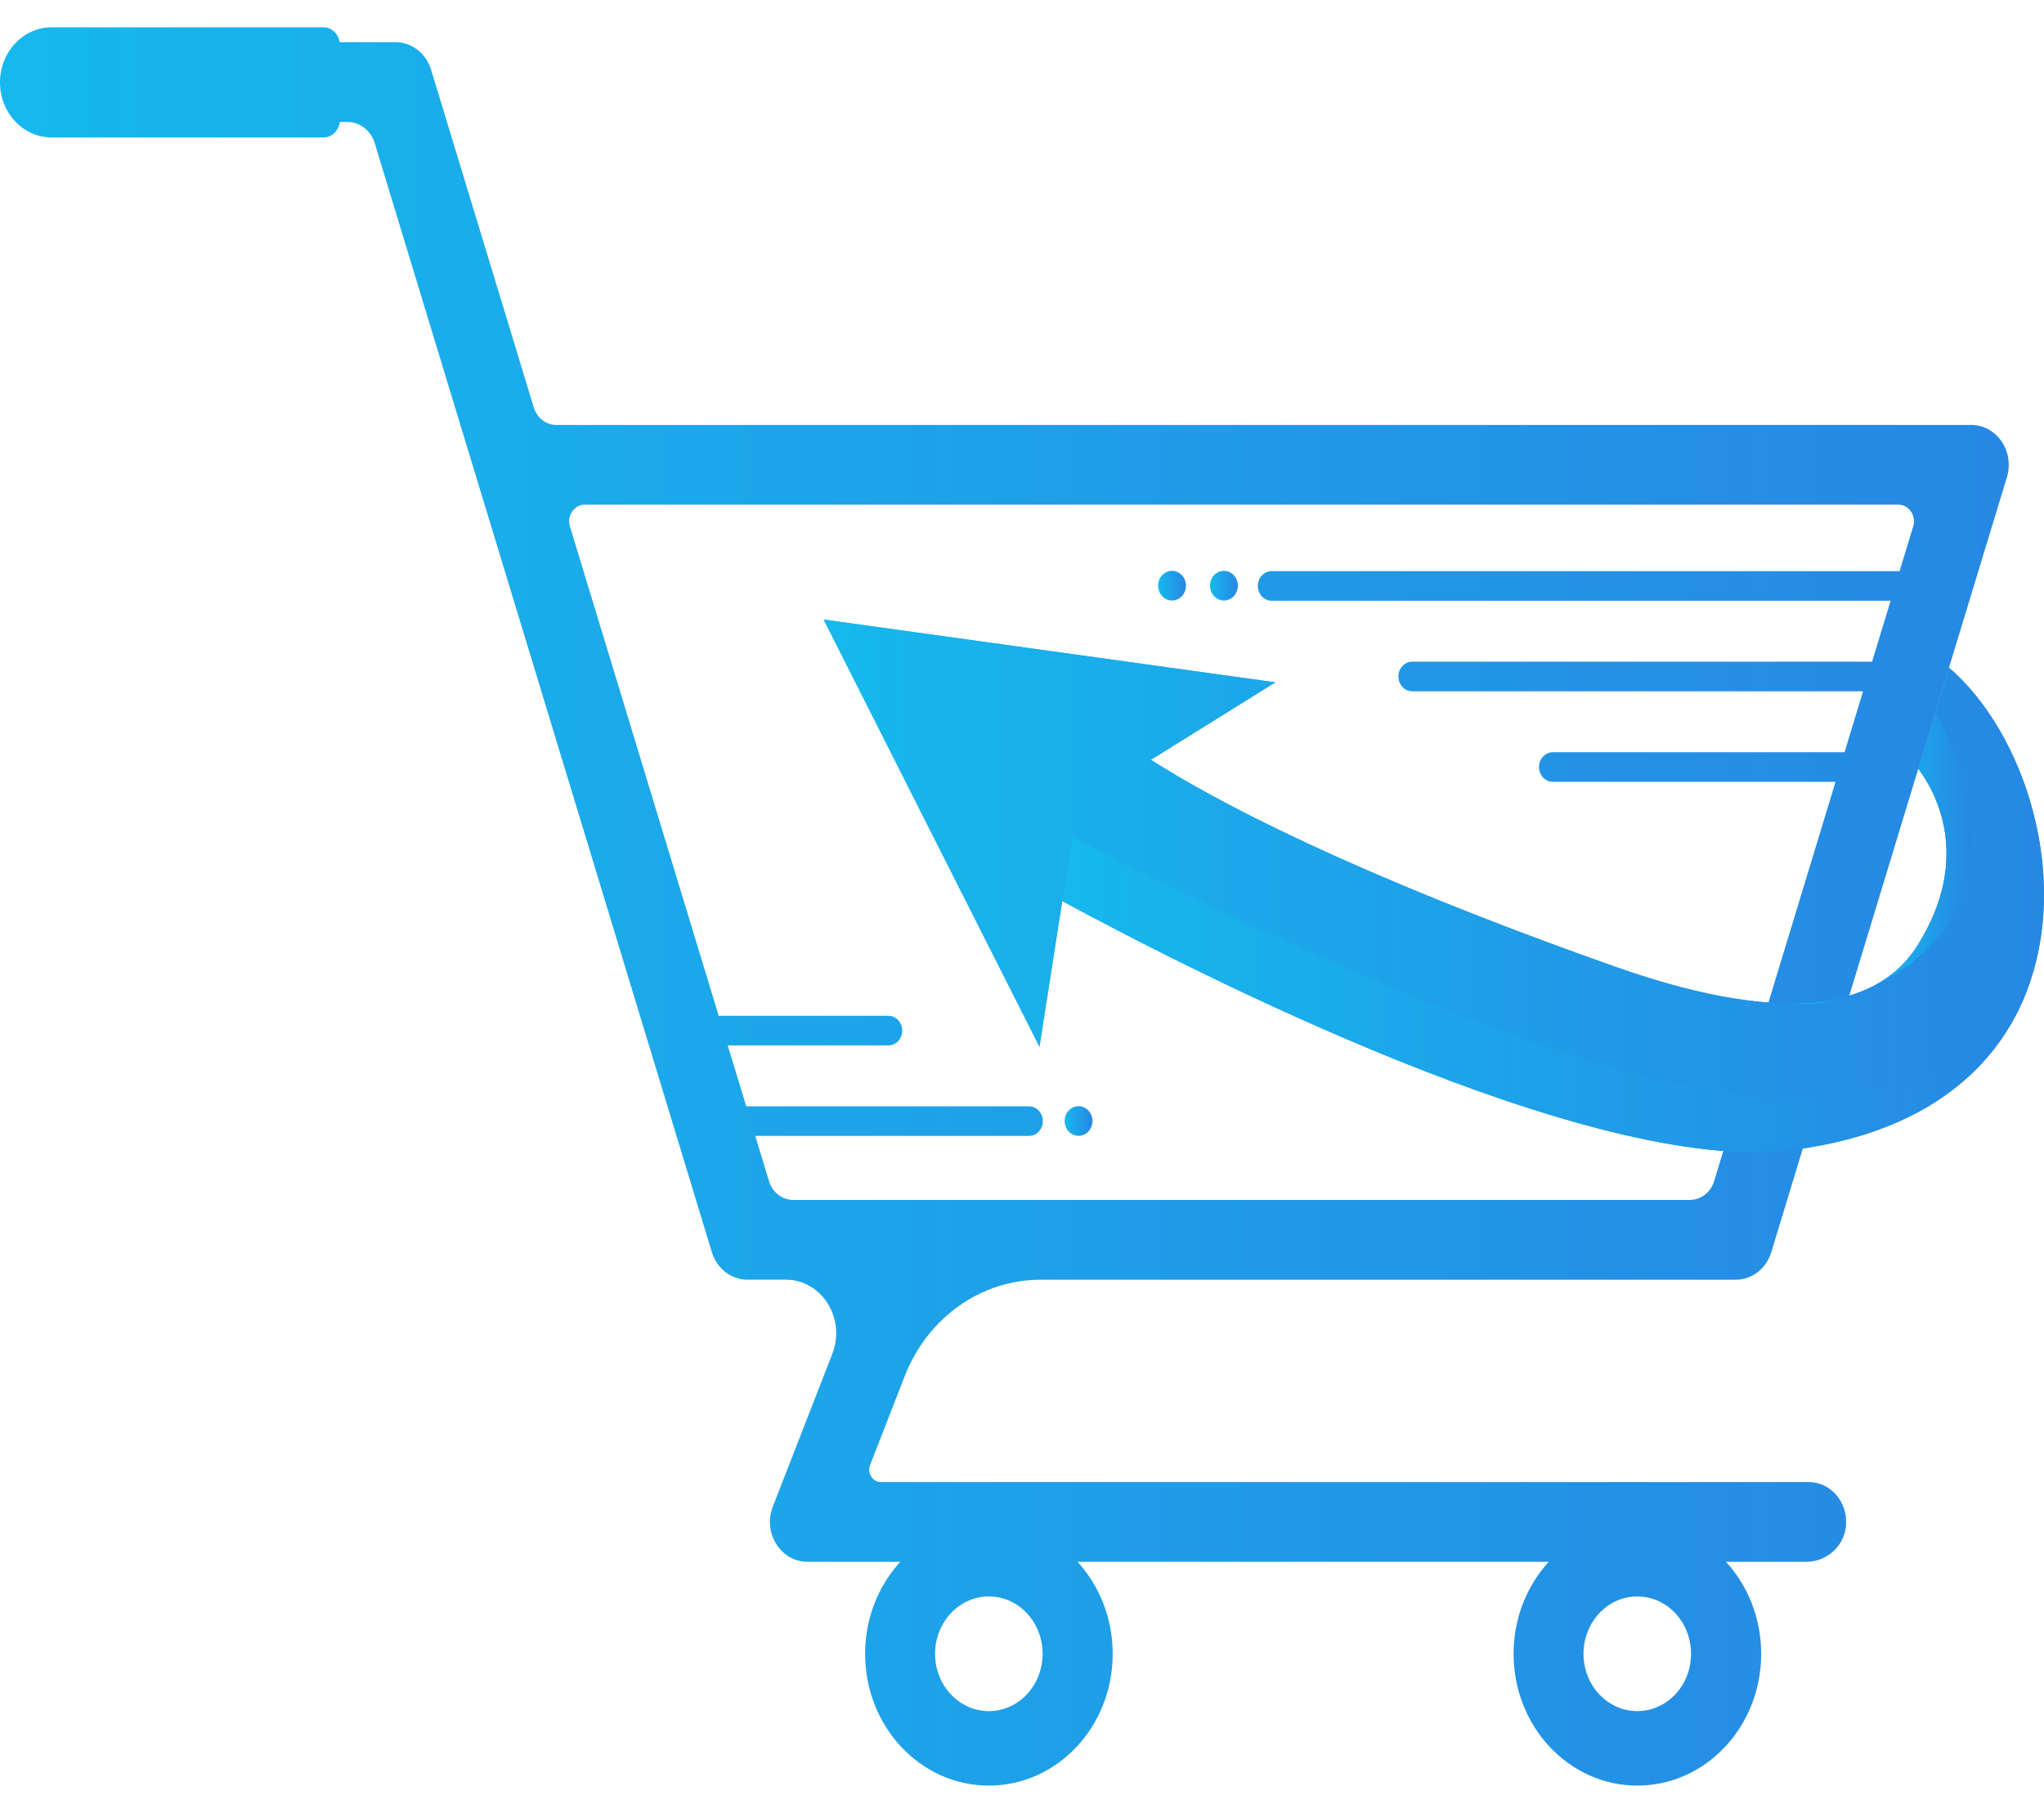 <svg width="62" height="55" viewBox="0 0 62 55" fill="none" xmlns="http://www.w3.org/2000/svg">
<g id="Group">
<path id="Vector" d="M37.125 18.219C37.358 18.219 37.547 18.018 37.547 17.77C37.547 17.521 37.358 17.32 37.125 17.32C36.892 17.32 36.703 17.521 36.703 17.77C36.703 18.018 36.892 18.219 37.125 18.219Z" fill="url(#paint0_linear_3373_94855)"/>
<path id="Vector_2" d="M35.551 18.219C35.784 18.219 35.973 18.018 35.973 17.77C35.973 17.521 35.784 17.32 35.551 17.32C35.318 17.32 35.129 17.521 35.129 17.77C35.129 18.018 35.318 18.219 35.551 18.219Z" fill="url(#paint1_linear_3373_94855)"/>
<path id="Vector_3" d="M32.715 34.461C32.948 34.461 33.137 34.26 33.137 34.012C33.137 33.764 32.948 33.562 32.715 33.562C32.482 33.562 32.293 33.764 32.293 34.012C32.293 34.26 32.482 34.461 32.715 34.461Z" fill="url(#paint2_linear_3373_94855)"/>
<path id="Vector_4" d="M27.441 41.755C28.13 39.982 29.755 38.827 31.557 38.827H52.648C53.141 38.827 53.577 38.489 53.728 37.99L60.876 14.475C60.987 14.107 60.927 13.704 60.713 13.391C60.5 13.078 60.158 12.893 59.795 12.893H16.875C16.563 12.893 16.287 12.679 16.191 12.363L13.077 2.117C12.926 1.618 12.489 1.28 11.997 1.28H10.304C10.262 1.025 10.062 0.828 9.811 0.828H1.569C0.702 0.828 0 1.576 0 2.5C0 3.423 0.702 4.171 1.569 4.171H9.811C10.069 4.171 10.273 3.964 10.307 3.7H10.536C10.914 3.7 11.249 3.959 11.366 4.342L21.592 37.989C21.744 38.488 22.18 38.826 22.673 38.826H23.838C24.925 38.826 25.663 40.003 25.247 41.073L23.441 45.712C23.296 46.085 23.335 46.511 23.546 46.847C23.757 47.184 24.111 47.385 24.491 47.385H27.308C26.649 48.106 26.241 49.09 26.241 50.178C26.241 52.385 27.922 54.175 29.994 54.175C32.071 54.175 33.751 52.385 33.751 50.178C33.751 49.09 33.344 48.106 32.684 47.385H46.978C46.318 48.106 45.911 49.09 45.911 50.178C45.911 52.385 47.592 54.175 49.664 54.175C51.74 54.175 53.421 52.385 53.421 50.178C53.421 49.09 53.013 48.106 52.353 47.385H54.798C55.392 47.385 55.934 46.93 55.993 46.3C56.061 45.575 55.529 44.965 54.863 44.965H26.717C26.467 44.965 26.297 44.694 26.393 44.447L27.441 41.755ZM49.663 48.436C50.567 48.436 51.294 49.215 51.294 50.178C51.294 51.136 50.567 51.915 49.663 51.915C48.763 51.915 48.032 51.136 48.032 50.178C48.032 49.215 48.763 48.436 49.663 48.436ZM29.994 48.436C30.898 48.436 31.625 49.215 31.625 50.178C31.625 51.136 30.897 51.915 29.994 51.915C29.094 51.915 28.363 51.136 28.363 50.178C28.363 49.215 29.094 48.436 29.994 48.436ZM24.063 36.407C23.727 36.407 23.429 36.175 23.325 35.834L22.909 34.464H31.21C31.443 34.464 31.632 34.263 31.632 34.015C31.632 33.767 31.443 33.566 31.21 33.566H22.636L22.074 31.718H26.945C27.179 31.718 27.367 31.517 27.367 31.268C27.367 31.02 27.179 30.819 26.945 30.819H21.8L17.287 15.97C17.189 15.645 17.416 15.312 17.737 15.312H57.584C57.904 15.312 58.132 15.646 58.033 15.97L57.62 17.328H38.575C38.341 17.328 38.153 17.529 38.153 17.777C38.153 18.026 38.341 18.227 38.575 18.227H57.347L56.785 20.075H42.839C42.606 20.075 42.417 20.276 42.417 20.524C42.417 20.773 42.606 20.974 42.839 20.974H56.512L55.95 22.822H47.104C46.871 22.822 46.682 23.023 46.682 23.271C46.682 23.519 46.871 23.72 47.104 23.72H55.677L51.995 35.834C51.891 36.175 51.593 36.406 51.256 36.406L24.063 36.407Z" fill="url(#paint3_linear_3373_94855)"/>
<path id="Vector_5" d="M54.344 34.89C48.233 35.663 36.089 29.432 32.22 27.335L31.53 31.757L24.984 18.797L38.684 20.702L34.91 23.052C36.828 24.279 40.93 26.48 48.982 29.327C54.613 31.318 57.114 30.358 58.168 28.682C59.844 26.003 58.697 23.992 58.185 23.314L59.118 20.258C62.96 23.558 64.336 33.624 54.344 34.89Z" fill="url(#paint4_linear_3373_94855)"/>
<path id="Vector_6" d="M54.344 34.89C48.233 35.663 36.089 29.432 32.22 27.335L31.53 31.757L24.984 18.797L38.684 20.702L34.91 23.052C36.828 24.279 40.93 26.48 48.982 29.327C51.309 30.148 53.102 30.468 54.478 30.439H54.483C55.168 30.43 55.756 30.329 56.249 30.162C56.267 30.153 56.285 30.148 56.303 30.138C56.545 30.057 56.76 29.957 56.962 29.842C56.975 29.833 56.989 29.823 57.002 29.818C57.509 29.518 57.89 29.126 58.168 28.682C59.844 26.003 58.697 23.992 58.185 23.314L58.697 21.638L59.118 20.258C62.96 23.558 64.336 33.624 54.344 34.89Z" fill="url(#paint5_linear_3373_94855)"/>
<path id="Vector_7" d="M54.482 30.441C55.168 30.431 55.756 30.331 56.249 30.164C55.549 30.436 54.967 30.517 54.482 30.441Z" fill="url(#paint6_linear_3373_94855)"/>
<path id="Vector_8" d="M57 29.825C57.507 29.524 57.888 29.132 58.166 28.688C59.842 26.009 58.695 23.999 58.184 23.321L58.695 21.645L58.712 21.649C58.712 21.649 62.061 27.208 57 29.825Z" fill="url(#paint7_linear_3373_94855)"/>
<path id="Vector_9" d="M61.55 29.876C60.685 32.324 58.495 34.369 54.346 34.892C48.236 35.666 36.092 29.434 32.223 27.337L32.539 25.391C32.539 25.391 47.526 33.466 54.485 33.322C60.286 33.203 61.417 30.199 61.55 29.876Z" fill="url(#paint8_linear_3373_94855)"/>
<path id="Vector_10" d="M61.561 29.84C61.558 29.849 61.553 29.861 61.547 29.875C61.551 29.864 61.557 29.852 61.561 29.84Z" fill="url(#paint9_linear_3373_94855)"/>
</g>
<defs>
<linearGradient id="paint0_linear_3373_94855" x1="36.438" y1="17.774" x2="37.854" y2="17.774" gradientUnits="userSpaceOnUse">
<stop stop-color="#10C8F0"/>
<stop offset="1" stop-color="#2D76E0"/>
</linearGradient>
<linearGradient id="paint1_linear_3373_94855" x1="34.864" y1="17.774" x2="36.279" y2="17.774" gradientUnits="userSpaceOnUse">
<stop stop-color="#10C8F0"/>
<stop offset="1" stop-color="#2D76E0"/>
</linearGradient>
<linearGradient id="paint2_linear_3373_94855" x1="32.028" y1="34.017" x2="33.443" y2="34.017" gradientUnits="userSpaceOnUse">
<stop stop-color="#10C8F0"/>
<stop offset="1" stop-color="#2D76E0"/>
</linearGradient>
<linearGradient id="paint3_linear_3373_94855" x1="-19.122" y1="27.781" x2="83.082" y2="27.781" gradientUnits="userSpaceOnUse">
<stop stop-color="#10C8F0"/>
<stop offset="1" stop-color="#2D76E0"/>
</linearGradient>
<linearGradient id="paint4_linear_3373_94855" x1="13.368" y1="26.961" x2="75.456" y2="26.961" gradientUnits="userSpaceOnUse">
<stop stop-color="#10C8F0"/>
<stop offset="1" stop-color="#2D76E0"/>
</linearGradient>
<linearGradient id="paint5_linear_3373_94855" x1="13.368" y1="26.961" x2="75.456" y2="26.961" gradientUnits="userSpaceOnUse">
<stop stop-color="#10C8F0"/>
<stop offset="1" stop-color="#2D76E0"/>
</linearGradient>
<linearGradient id="paint6_linear_3373_94855" x1="53.928" y1="30.318" x2="56.891" y2="30.318" gradientUnits="userSpaceOnUse">
<stop stop-color="#10C8F0"/>
<stop offset="1" stop-color="#2D76E0"/>
</linearGradient>
<linearGradient id="paint7_linear_3373_94855" x1="56.122" y1="25.777" x2="60.816" y2="25.777" gradientUnits="userSpaceOnUse">
<stop stop-color="#10C8F0"/>
<stop offset="1" stop-color="#2D76E0"/>
</linearGradient>
<linearGradient id="paint8_linear_3373_94855" x1="23.019" y1="30.224" x2="72.212" y2="30.224" gradientUnits="userSpaceOnUse">
<stop stop-color="#10C8F0"/>
<stop offset="1" stop-color="#2D76E0"/>
</linearGradient>
<linearGradient id="paint9_linear_3373_94855" x1="61.542" y1="29.858" x2="61.566" y2="29.858" gradientUnits="userSpaceOnUse">
<stop stop-color="#10C8F0"/>
<stop offset="1" stop-color="#2D76E0"/>
</linearGradient>
</defs>
</svg>
